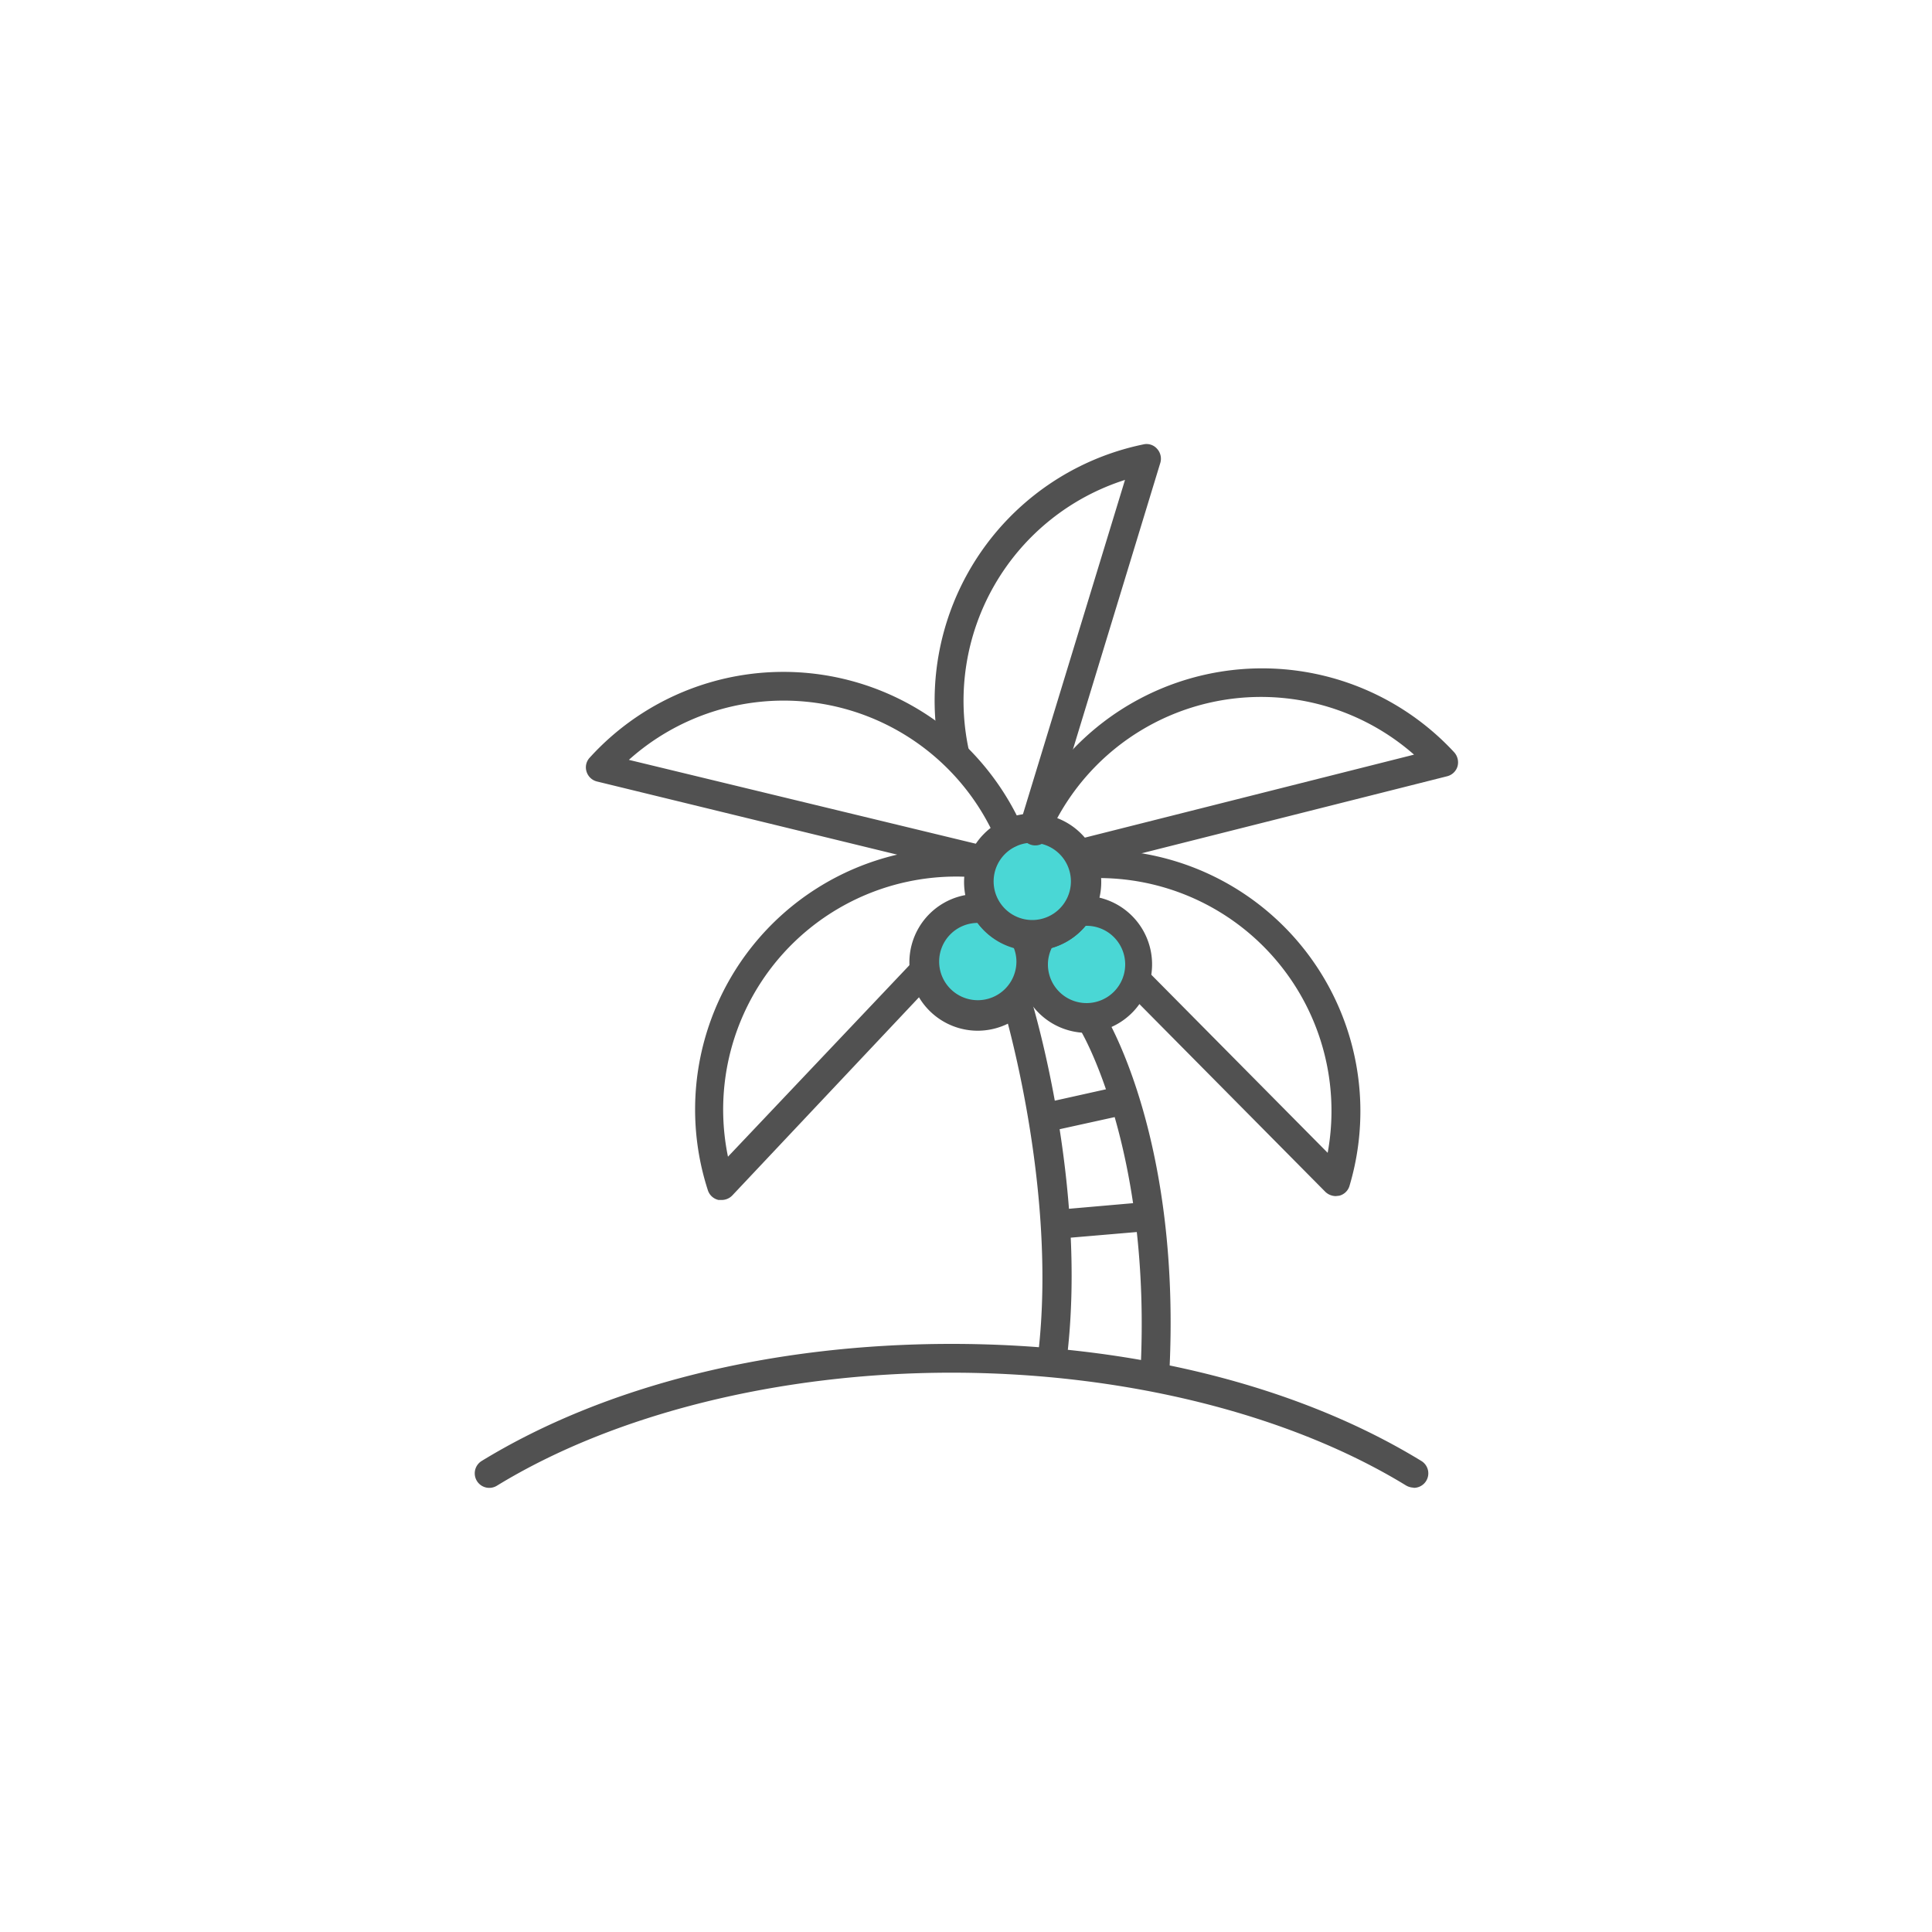 <svg id="Layer_1" data-name="Layer 1" xmlns="http://www.w3.org/2000/svg" viewBox="0 0 100 100"><defs><style>.cls-1{fill:#4ad7d5;}.cls-2{fill:#515151;}</style></defs><title>Artboard 11</title><circle class="cls-1" cx="50.62" cy="49.89" r="2.42"/><circle class="cls-1" cx="53.52" cy="45.66" r="2.42"/><circle class="cls-1" cx="56.26" cy="49.93" r="2.42"/><path class="cls-2" d="M50.86,45.27l-.18,0L30.9,40.45a.75.75,0,0,1-.54-.51.73.73,0,0,1,.16-.72,13.54,13.54,0,0,1,19.68-.4,13.73,13.73,0,0,1,2.72,4,.75.75,0,0,1-1.37.62,12,12,0,0,0-19-4.11L51,43.79a.75.75,0,0,1-.18,1.48Z"/><path class="cls-2" d="M56,44.92a.75.75,0,0,1-.18-1.48l17.37-4.38a12,12,0,0,0-18.87,4.1A.75.75,0,1,1,53,42.54a13.54,13.54,0,0,1,22.27-3.6.78.78,0,0,1,.17.73.75.75,0,0,1-.54.51L56.18,44.9Z"/><path class="cls-2" d="M69.14,61.91a.79.79,0,0,1-.54-.22L58.41,51.4a.76.76,0,0,1,0-1.07.75.75,0,0,1,1.06,0l9.25,9.34A12.05,12.05,0,0,0,56.33,45.46.75.75,0,1,1,56.26,44,13.53,13.53,0,0,1,69.85,61.38a.74.74,0,0,1-.53.51Z"/><path class="cls-2" d="M37.35,62.11l-.16,0a.75.75,0,0,1-.55-.5A13.55,13.55,0,0,1,50.82,43.94a.75.75,0,0,1-.14,1.49,12.06,12.06,0,0,0-13,14.44l9.57-10.1a.75.75,0,0,1,1.06,0,.75.75,0,0,1,0,1.06L37.9,61.88A.76.76,0,0,1,37.35,62.11Z"/><path class="cls-2" d="M53.51,43.6a.83.83,0,0,1-.22,0,.75.75,0,0,1-.5-.94l5.44-17.82a12,12,0,0,0-8.08,14,.76.76,0,0,1-.57.9.75.75,0,0,1-.89-.58A13.54,13.54,0,0,1,59.19,23a.72.72,0,0,1,.7.23.76.76,0,0,1,.17.72L54.23,43.07A.76.76,0,0,1,53.51,43.6Z"/><path class="cls-2" d="M56.29,53.46a3.54,3.54,0,0,1-3-5.46.7.7,0,0,1,.5-.33,2.08,2.08,0,0,0,1.34-.9.7.7,0,0,1,.49-.33,3.41,3.41,0,0,1,.65-.07,3.55,3.55,0,0,1,0,7.09Zm-1.85-4.4a2,2,0,0,0-.2.86,2,2,0,1,0,1.95-2A3.58,3.58,0,0,1,54.44,49.06Z"/><path class="cls-2" d="M50.61,53.35a3.54,3.54,0,1,1,0-7.08,4.38,4.38,0,0,1,.51,0,.81.81,0,0,1,.56.37,2,2,0,0,0,1.45,1,.75.75,0,0,1,.53.37,3.5,3.5,0,0,1,.49,1.77A3.55,3.55,0,0,1,50.61,53.35Zm0-5.58a2,2,0,1,0,2,2,1.92,1.92,0,0,0-.15-.74A3.5,3.5,0,0,1,50.6,47.77Z"/><path class="cls-2" d="M53.43,49.21A3.55,3.55,0,1,1,57,45.66,3.55,3.55,0,0,1,53.43,49.21Zm0-5.59a2,2,0,1,0,2,2A2,2,0,0,0,53.43,43.62Z"/><path class="cls-2" d="M59.72,72h0a.74.74,0,0,1-.7-.79c.65-11.72-3.13-18-3.17-18a.75.75,0,0,1,1.28-.79c.16.26,4.07,6.66,3.38,18.9A.75.75,0,0,1,59.72,72Z"/><path class="cls-2" d="M54.49,70.89H54.4a.76.76,0,0,1-.66-.84c1-8.6-1.8-17.9-1.83-18a.75.75,0,1,1,1.43-.44c.12.39,2.95,9.69,1.89,18.62A.75.75,0,0,1,54.49,70.89Z"/><path class="cls-2" d="M73.17,77a.82.82,0,0,1-.39-.11c-6.06-3.71-14.63-5.84-23.53-5.84S31.78,73.19,25.72,76.9a.75.75,0,1,1-.79-1.28c6.39-3.91,15-6.06,24.32-6.06s17.93,2.15,24.32,6.06a.75.75,0,0,1-.4,1.39Z"/><path class="cls-2" d="M54.66,64.13a.77.77,0,0,1-.75-.69.76.76,0,0,1,.69-.81l4.69-.41a.76.76,0,0,1,.81.69.75.75,0,0,1-.68.81l-4.69.4Z"/><path class="cls-2" d="M54.13,58.59A.76.76,0,0,1,53.4,58a.74.74,0,0,1,.57-.89l4-.89a.75.75,0,0,1,.32,1.47l-4,.88Z"/></svg>